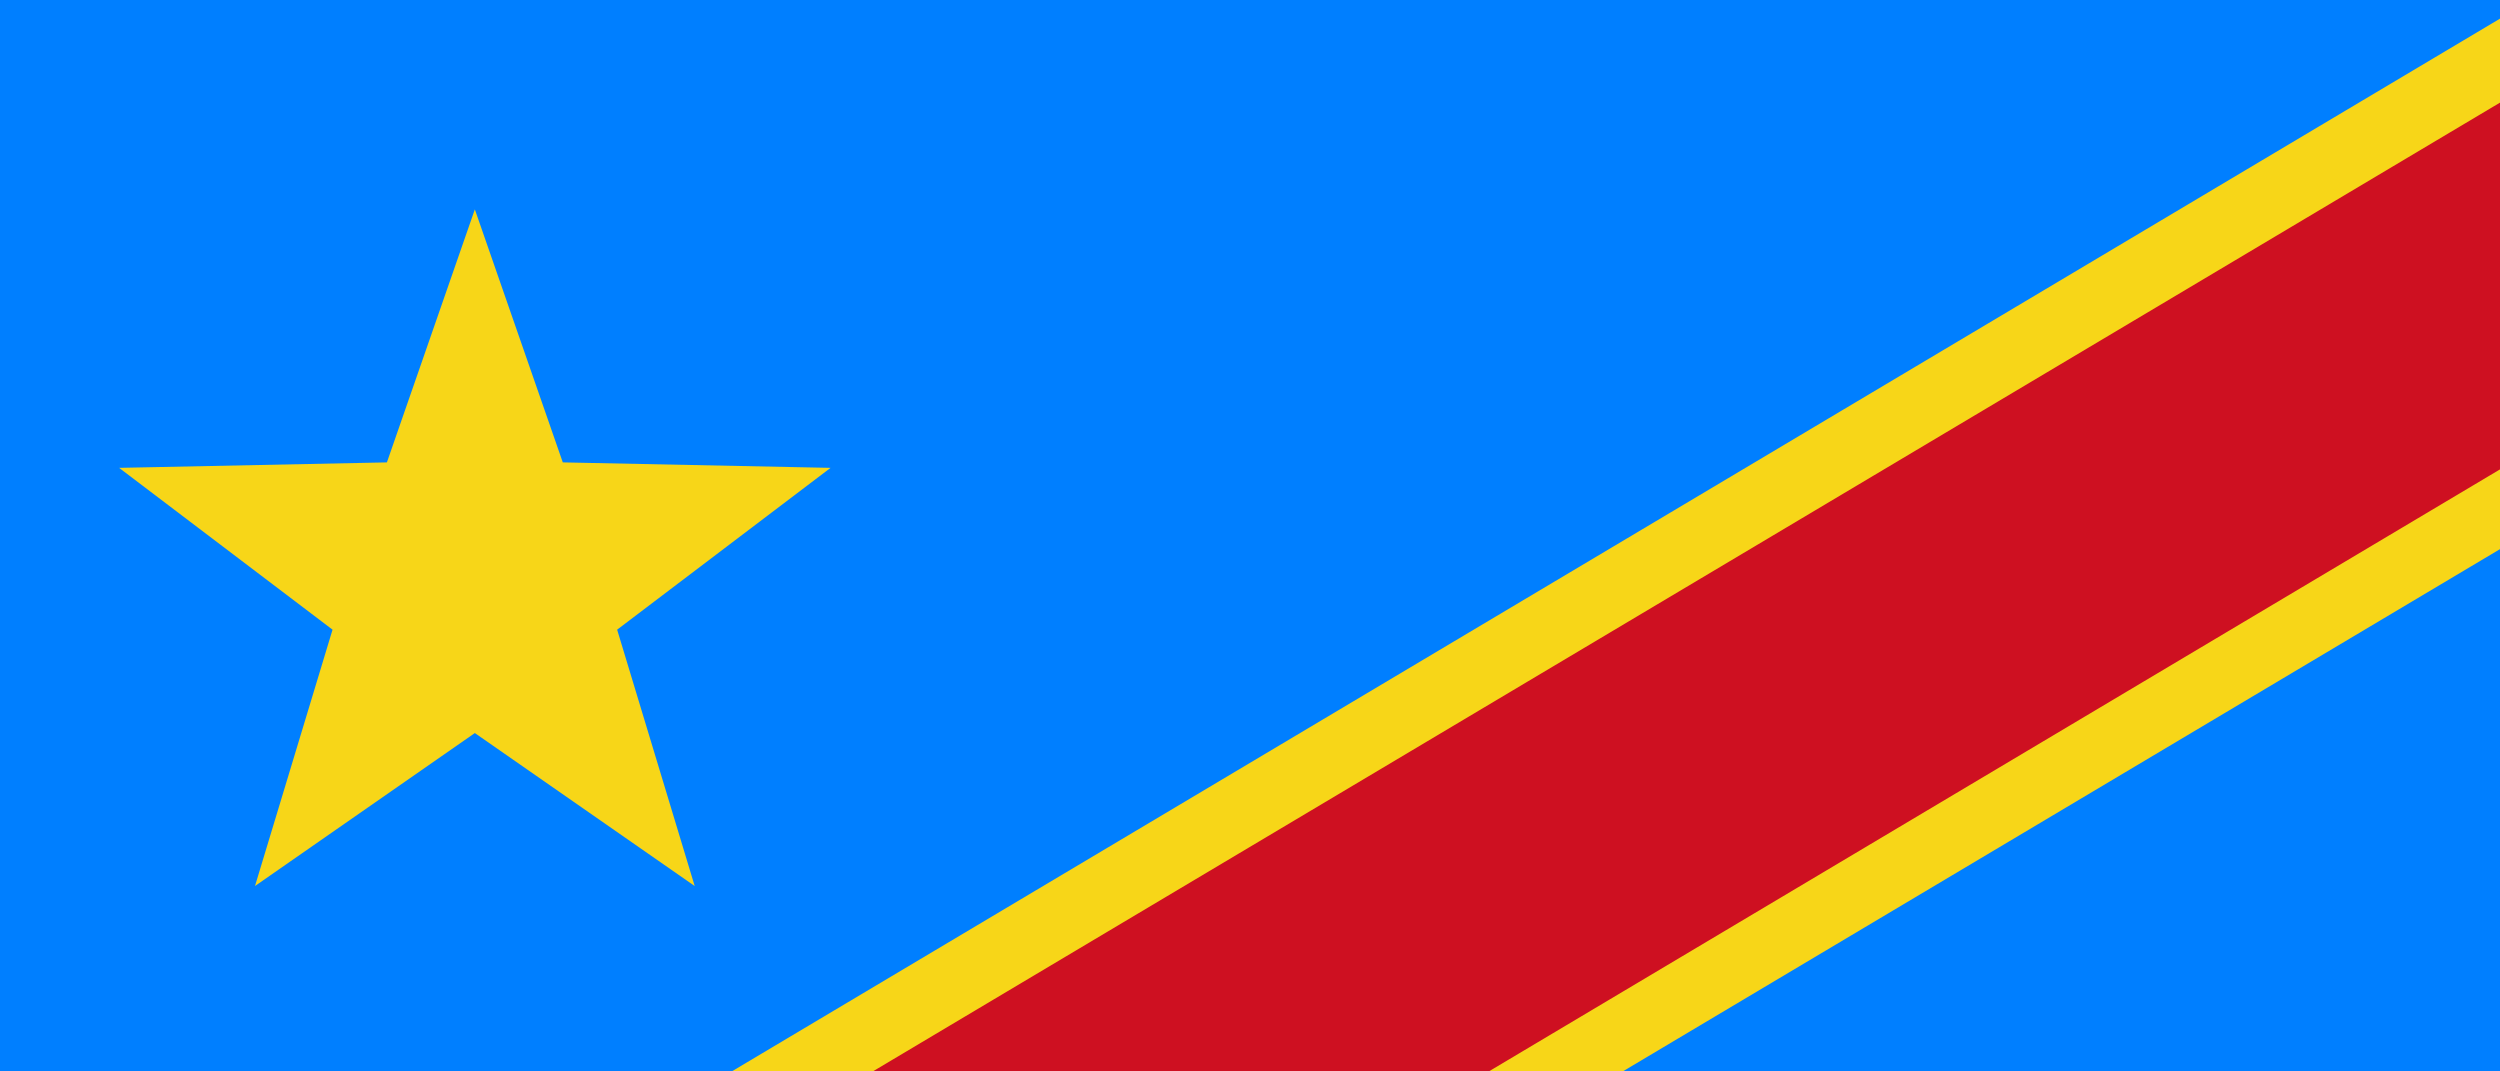 <?xml version="1.0" encoding="UTF-8" standalone="no"?>
<!-- Created with Inkscape (http://www.inkscape.org/) -->

<svg
   xmlns:dc="http://purl.org/dc/elements/1.1/"
   xmlns:cc="http://creativecommons.org/ns#"
   xmlns:rdf="http://www.w3.org/1999/02/22-rdf-syntax-ns#"
   xmlns:svg="http://www.w3.org/2000/svg"
   xmlns="http://www.w3.org/2000/svg"
   xmlns:sodipodi="http://sodipodi.sourceforge.net/DTD/sodipodi-0.dtd"
   xmlns:inkscape="http://www.inkscape.org/namespaces/inkscape"
   width="140mm"
   height="60mm"
   viewBox="0 0 140 60"
   version="1.1"
   id="svg8"
   sodipodi:docname="kongo-flag-small.svg"
   inkscape:export-filename="C:\Users\Sven\Documents\SvenFrankson\space-strategist\datas\textures\flags\kongo-small.png"
   inkscape:export-xdpi="23.222816"
   inkscape:export-ydpi="23.222816"
   inkscape:version="0.92.3 (2405546, 2018-03-11)">
  <defs
     id="defs2" />
  <sodipodi:namedview
     id="base"
     pagecolor="#ffffff"
     bordercolor="#666666"
     borderopacity="1.0"
     inkscape:pageopacity="0.0"
     inkscape:pageshadow="2"
     inkscape:zoom="1.9042273"
     inkscape:cx="241.67971"
     inkscape:cy="94.365504"
     inkscape:document-units="mm"
     inkscape:current-layer="layer1"
     showgrid="false"
     units="mm"
     inkscape:window-width="1920"
     inkscape:window-height="1017"
     inkscape:window-x="-8"
     inkscape:window-y="-8"
     inkscape:window-maximized="1" />
  <g
     inkscape:label="Calque 1"
     inkscape:groupmode="layer"
     id="layer1"
     transform="translate(0,-237)">
    <rect
       style="opacity:1;fill:#007fff;fill-opacity:1;stroke:none;stroke-width:0.196;stroke-linejoin:round;stroke-miterlimit:4;stroke-dasharray:none;stroke-opacity:1"
       id="rect876"
       width="140"
       height="60"
       x="-8.8817842e-016"
       y="237" />
    <path
       style="opacity:1;fill:#f7d618;fill-opacity:1;stroke:none;stroke-width:1.062;stroke-linejoin:round;stroke-miterlimit:4;stroke-dasharray:none;stroke-opacity:1"
       d="M 529.135 3.441 L 154.029 226.771 L 342.322 226.771 L 529.135 115.547 L 529.135 3.441 z "
       transform="matrix(0.265,0,0,0.265,0,237)"
       id="rect855" />
    <path
       style="opacity:1;fill:#ce1021;fill-opacity:1;stroke:none;stroke-width:1.114;stroke-linejoin:round;stroke-miterlimit:4;stroke-dasharray:none;stroke-opacity:1"
       d="M 529.135 21.191 L 183.842 226.771 L 314.014 226.771 L 529.135 98.693 L 529.135 21.191 z "
       transform="matrix(0.265,0,0,0.265,0,237)"
       id="rect836" />
    <path
       sodipodi:type="star"
       style="opacity:1;fill:#f7d618;fill-opacity:1;stroke:none;stroke-width:0.377;stroke-linejoin:round;stroke-miterlimit:4;stroke-dasharray:none;stroke-opacity:1"
       id="path853"
       sodipodi:sides="5"
       sodipodi:cx="26.59078"
       sodipodi:cy="269.67211"
       sodipodi:r1="20.945799"
       sodipodi:r2="8.3783197"
       sodipodi:arg1="-1.5707963"
       sodipodi:arg2="-0.9424778"
       inkscape:flatsided="false"
       inkscape:rounded="0"
       inkscape:randomized="0"
       d="m 26.591,248.726 4.925,14.168 14.996,0.306 -11.952,9.062 4.343,14.356 -12.312,-8.567 -12.312,8.567 4.343,-14.356 -11.952,-9.062 14.996,-0.306 z"
       inkscape:transform-center-y="-2.0001461" />
  </g>
</svg>

